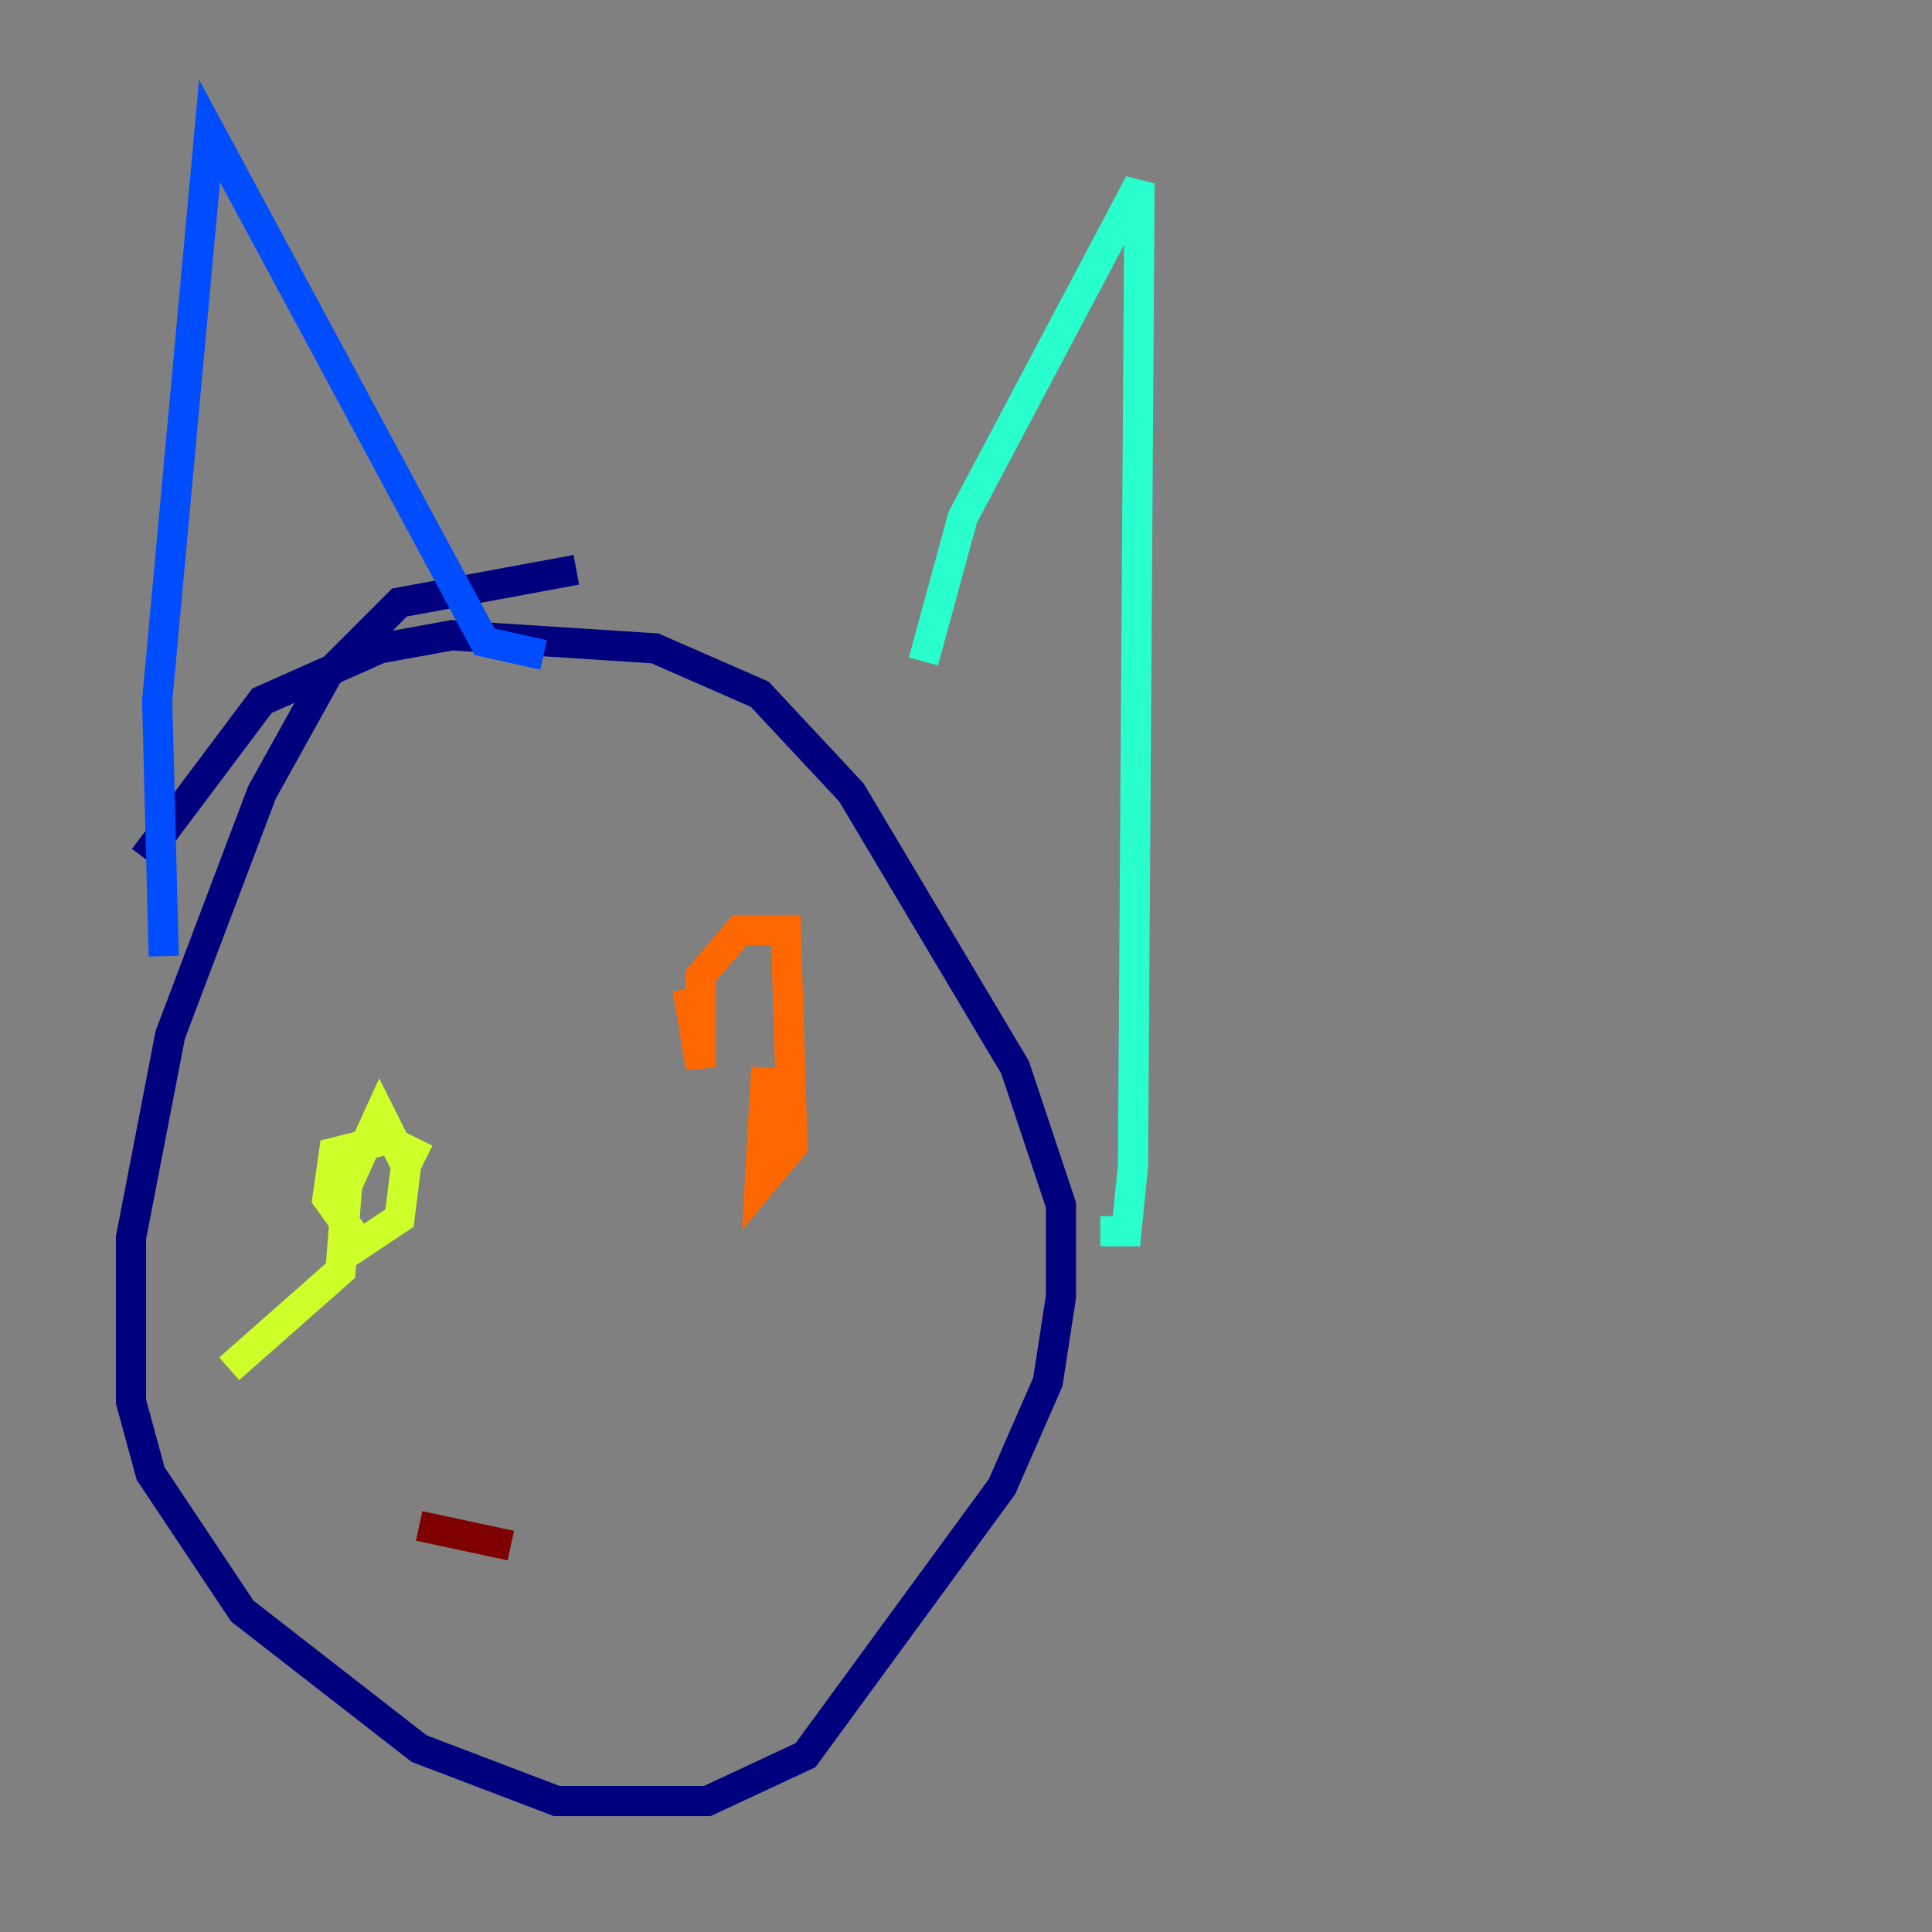<?xml version="1.0" encoding="utf-8" ?>
<svg baseProfile="tiny" height="128" version="1.2" viewBox="0,0,128,128" width="128" xmlns="http://www.w3.org/2000/svg" xmlns:ev="http://www.w3.org/2001/xml-events" xmlns:xlink="http://www.w3.org/1999/xlink"><rect x="0" y="0" width="128" height="128" fill="#808080" stroke="none"/><defs /><polyline fill="none" points="38.183,37.749 26.468,39.919 21.695,44.691 17.356,52.502 11.281,68.556 8.678,82.007 8.678,92.854 9.98,97.627 16.054,106.739 27.77,115.851 36.881,119.322 46.861,119.322 53.37,116.285 66.386,98.495 69.424,91.552 70.291,85.912 70.291,79.837 67.254,70.725 56.407,52.502 50.332,45.993 43.39,42.956 29.939,42.088 25.166,42.956 17.356,46.427 9.546,56.841" stroke="#00007f" stroke-width="2" /><polyline fill="none" points="10.848,63.349 10.414,46.427 13.885,8.678 32.108,42.522 36.014,43.39" stroke="#004cff" stroke-width="2" /><polyline fill="none" points="61.18,43.824 63.783,34.278 75.498,12.149 75.064,77.234 74.63,81.573 72.895,81.573" stroke="#29ffcd" stroke-width="2" /><polyline fill="none" points="15.186,90.685 22.563,84.176 22.997,78.536 25.166,73.763 26.902,77.234 26.468,80.705 23.864,82.441 21.695,79.403 22.129,76.366 25.6,75.498 28.203,76.8" stroke="#cdff29" stroke-width="2" /><polyline fill="none" points="45.559,65.519 46.427,70.725 46.427,64.651 49.031,61.614 52.068,61.614 52.502,75.932 50.332,78.536 50.766,70.725" stroke="#ff6700" stroke-width="2" /><polyline fill="none" points="27.77,101.098 33.844,102.4" stroke="#7f0000" stroke-width="2" /></svg>